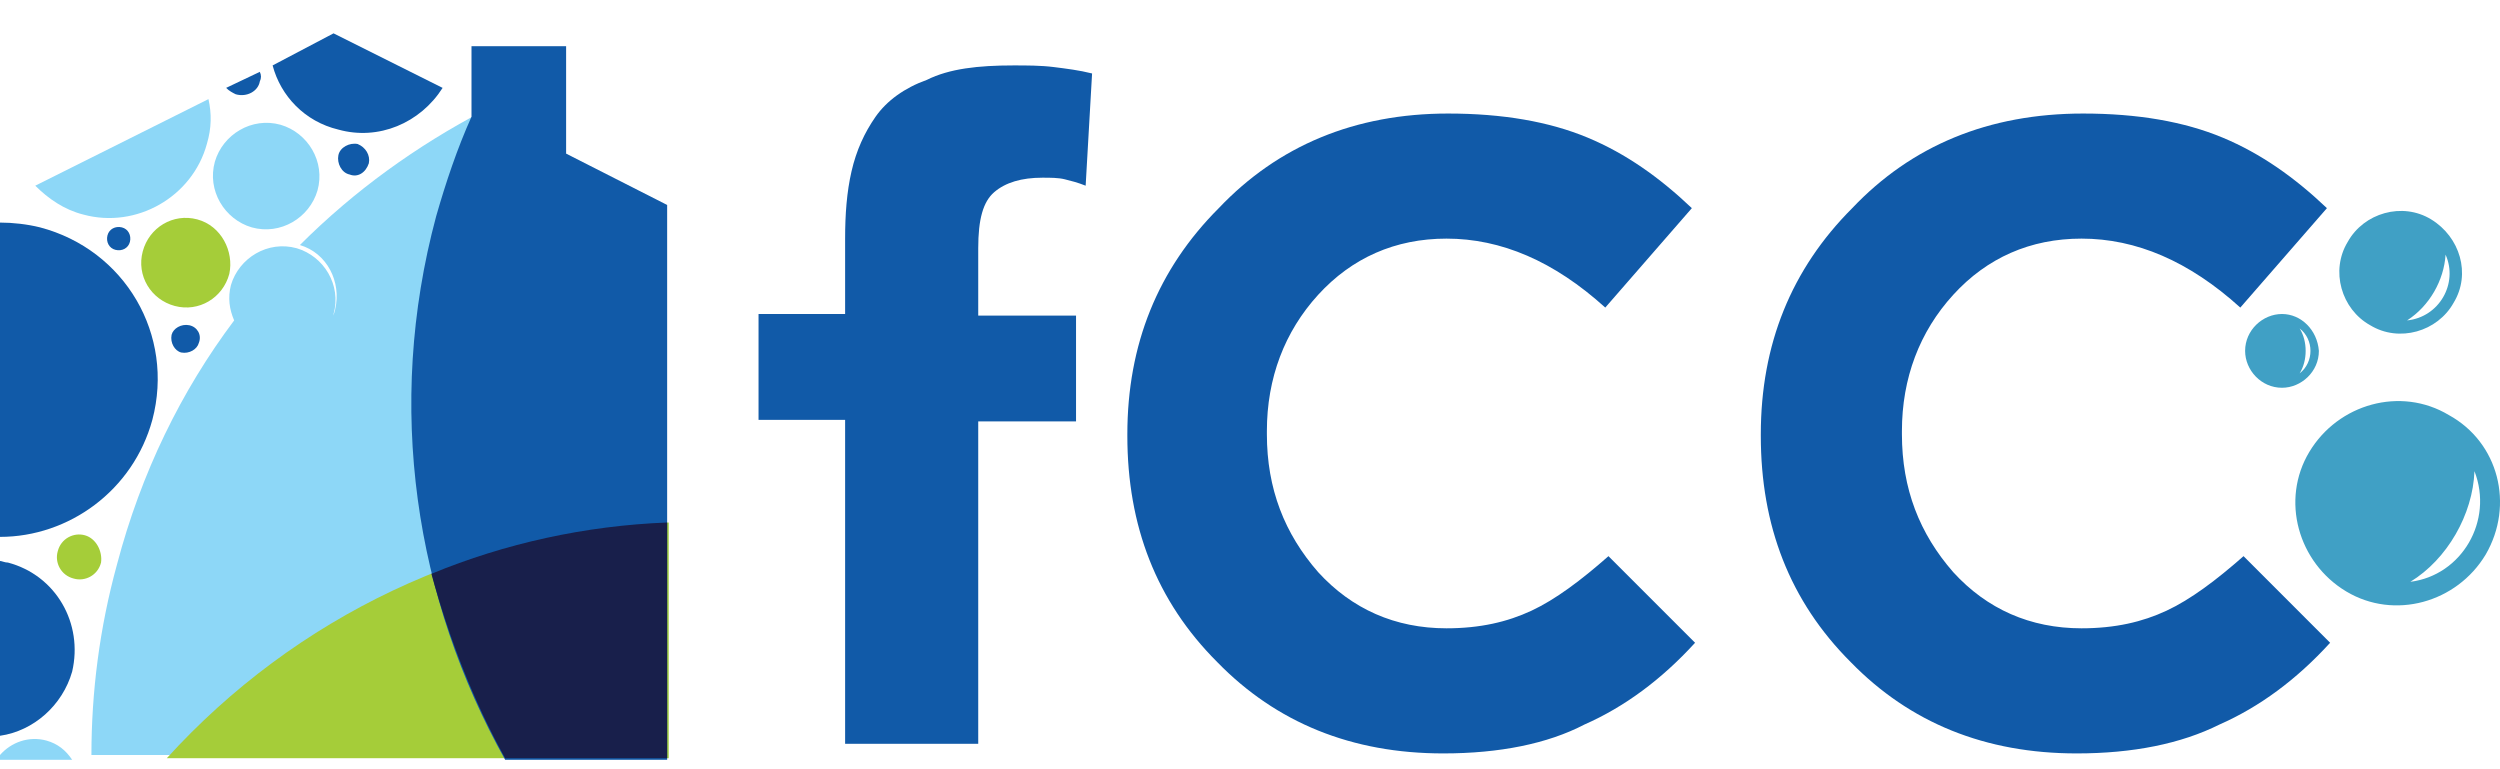 <svg width="65" height="20" viewBox="0 0 65 20" fill="none" xmlns="http://www.w3.org/2000/svg">
<g id="Group">
<g id="Group_2">
<path id="Vector" d="M21.973 10.916H19.722V8.164H21.973V6.204C21.973 5.579 22.015 4.995 22.14 4.453C22.265 3.911 22.474 3.452 22.765 3.035C23.057 2.618 23.516 2.285 24.1 2.076C24.683 1.785 25.434 1.701 26.351 1.701C26.685 1.701 27.06 1.701 27.394 1.743C27.727 1.785 28.061 1.826 28.394 1.91L28.227 4.828C28.019 4.745 27.852 4.703 27.686 4.662C27.519 4.62 27.31 4.62 27.102 4.62C26.56 4.62 26.143 4.745 25.851 4.995C25.559 5.245 25.434 5.704 25.434 6.454V8.206H27.977V10.957H25.434V19.338H21.973V10.916Z" fill="#115AA8"/>
<path id="Vector_2" d="M37.526 19.589C35.149 19.589 33.189 18.796 31.646 17.212C30.062 15.627 29.311 13.668 29.311 11.333V11.291C29.311 8.956 30.104 6.997 31.688 5.412C33.231 3.786 35.232 2.952 37.651 2.952C39.068 2.952 40.277 3.161 41.278 3.578C42.279 3.995 43.154 4.62 43.988 5.412L41.737 7.997C40.403 6.788 39.026 6.204 37.609 6.204C36.275 6.204 35.149 6.705 34.273 7.664C33.398 8.623 32.939 9.832 32.939 11.208V11.291C32.939 12.709 33.398 13.876 34.273 14.877C35.149 15.836 36.275 16.336 37.609 16.336C38.484 16.336 39.193 16.17 39.819 15.878C40.444 15.586 41.111 15.085 41.82 14.46L44.072 16.712C43.196 17.671 42.237 18.379 41.195 18.838C40.236 19.338 38.985 19.589 37.526 19.589Z" fill="#115AA8"/>
<path id="Vector_3" d="M53.995 19.589C51.619 19.589 49.659 18.796 48.116 17.212C46.532 15.627 45.781 13.668 45.781 11.333V11.291C45.781 8.956 46.574 6.997 48.158 5.412C49.701 3.786 51.702 2.952 54.162 2.952C55.58 2.952 56.789 3.161 57.789 3.578C58.79 3.995 59.666 4.62 60.5 5.412L58.248 7.997C56.914 6.788 55.538 6.204 54.12 6.204C52.786 6.204 51.66 6.705 50.785 7.664C49.909 8.623 49.45 9.832 49.45 11.208V11.291C49.45 12.709 49.909 13.876 50.785 14.877C51.66 15.836 52.786 16.336 54.12 16.336C54.996 16.336 55.705 16.17 56.33 15.878C56.956 15.586 57.623 15.085 58.332 14.46L60.583 16.712C59.708 17.671 58.748 18.379 57.706 18.838C56.705 19.338 55.455 19.589 53.995 19.589Z" fill="#115AA8"/>
</g>
<g id="Group_3">
<path id="Vector_4" d="M12.009 5.204C12.217 4.411 12.467 3.703 12.759 2.952L12.592 2.869C10.841 3.786 9.215 4.953 7.797 6.371C8.506 6.58 8.881 7.33 8.715 8.039C8.715 8.081 8.673 8.164 8.673 8.206C8.673 8.206 8.673 8.206 8.673 8.164C8.881 7.413 8.423 6.663 7.714 6.454C6.963 6.246 6.213 6.705 6.004 7.413C5.921 7.747 5.963 8.039 6.088 8.331C4.712 10.165 3.67 12.292 3.044 14.668C2.585 16.336 2.377 18.004 2.377 19.63H14.052C11.508 15.502 10.633 10.29 12.009 5.204Z" fill="#8DD7F7"/>
<path id="Vector_5" d="M4.336 19.714H17.387V13.585C12.341 13.793 7.672 16.044 4.336 19.714Z" fill="#A5CD39"/>
<path id="Vector_6" d="M14.761 1.201H12.259V3.035C11.884 3.869 11.592 4.745 11.341 5.62C10.007 10.582 10.8 15.586 13.134 19.755H17.346V5.329L14.719 3.994V1.201H14.761Z" fill="#115AA8"/>
<path id="Vector_7" fill-rule="evenodd" clip-rule="evenodd" d="M1.042 5.912C0.709 5.829 0.334 5.787 0 5.787V13.959C1.793 13.959 3.461 12.75 3.961 10.916C4.545 8.706 3.252 6.496 1.042 5.912Z" fill="#115AA8"/>
<path id="Vector_8" fill-rule="evenodd" clip-rule="evenodd" d="M7.088 1.701C7.296 2.493 7.922 3.16 8.797 3.369C9.84 3.661 10.924 3.202 11.508 2.285L8.672 0.867L7.088 1.701Z" fill="#115AA8"/>
<path id="Vector_9" fill-rule="evenodd" clip-rule="evenodd" d="M0.208 14.627C0.125 14.627 0.042 14.585 0 14.585V19.13C0.876 19.005 1.626 18.337 1.876 17.462C2.168 16.211 1.459 14.96 0.208 14.627Z" fill="#115AA8"/>
<path id="Vector_10" fill-rule="evenodd" clip-rule="evenodd" d="M7.296 3.244C6.546 3.035 5.795 3.494 5.587 4.203C5.378 4.953 5.837 5.704 6.546 5.912C7.296 6.121 8.047 5.662 8.255 4.953C8.464 4.203 8.005 3.452 7.296 3.244Z" fill="#8DD7F7"/>
<path id="Vector_11" fill-rule="evenodd" clip-rule="evenodd" d="M1.209 19.255C0.751 19.13 0.292 19.297 0 19.63V19.755H1.876C1.71 19.505 1.501 19.338 1.209 19.255Z" fill="#8DD7F7"/>
<path id="Vector_12" fill-rule="evenodd" clip-rule="evenodd" d="M0.917 4.828C1.251 5.162 1.668 5.454 2.168 5.579C3.544 5.954 5.003 5.12 5.378 3.744C5.503 3.327 5.503 2.952 5.42 2.577L0.917 4.828Z" fill="#8DD7F7"/>
<path id="Vector_13" fill-rule="evenodd" clip-rule="evenodd" d="M5.128 5.704C4.503 5.537 3.877 5.912 3.711 6.538C3.544 7.163 3.919 7.788 4.544 7.955C5.17 8.122 5.795 7.747 5.962 7.121C6.087 6.538 5.754 5.87 5.128 5.704Z" fill="#A5CD39"/>
<path id="Vector_14" fill-rule="evenodd" clip-rule="evenodd" d="M5.879 2.285C5.962 2.368 6.046 2.41 6.129 2.451C6.421 2.535 6.713 2.368 6.755 2.118C6.796 2.034 6.796 1.951 6.755 1.868L5.879 2.285Z" fill="#115AA8"/>
<path id="Vector_15" fill-rule="evenodd" clip-rule="evenodd" d="M2.21 13.918C1.918 13.834 1.584 14.001 1.501 14.335C1.417 14.627 1.584 14.96 1.918 15.043C2.21 15.127 2.543 14.96 2.627 14.627C2.668 14.335 2.501 14.001 2.21 13.918Z" fill="#A5CD39"/>
<path id="Vector_16" d="M13.134 19.714H17.345V13.585C15.219 13.668 13.134 14.127 11.216 14.919C11.675 16.587 12.3 18.213 13.134 19.714Z" fill="#181F4B"/>
<path id="Vector_17" fill-rule="evenodd" clip-rule="evenodd" d="M4.92 8.456C4.711 8.414 4.503 8.539 4.461 8.706C4.42 8.914 4.545 9.123 4.711 9.165C4.92 9.206 5.128 9.081 5.17 8.914C5.253 8.706 5.128 8.498 4.92 8.456Z" fill="#115AA8"/>
<path id="Vector_18" fill-rule="evenodd" clip-rule="evenodd" d="M3.169 5.912C3.002 5.871 2.836 5.954 2.794 6.121C2.752 6.288 2.836 6.455 3.002 6.496C3.169 6.538 3.336 6.455 3.378 6.288C3.419 6.121 3.336 5.954 3.169 5.912Z" fill="#115AA8"/>
<path id="Vector_19" fill-rule="evenodd" clip-rule="evenodd" d="M9.298 3.744C9.09 3.703 8.84 3.828 8.798 4.036C8.756 4.245 8.881 4.495 9.09 4.537C9.298 4.62 9.507 4.495 9.59 4.245C9.632 4.036 9.507 3.828 9.298 3.744Z" fill="#115AA8"/>
</g>
<path id="Vector_20" fill-rule="evenodd" clip-rule="evenodd" d="M59.332 8.164C58.832 8.164 58.373 8.581 58.373 9.123C58.373 9.623 58.79 10.082 59.332 10.082C59.832 10.082 60.291 9.665 60.291 9.123C60.249 8.581 59.832 8.164 59.332 8.164ZM59.791 9.707C59.999 9.373 59.999 8.873 59.791 8.539C60.166 8.831 60.166 9.415 59.791 9.707Z" fill="#40A0C5"/>
<path id="Vector_21" fill-rule="evenodd" clip-rule="evenodd" d="M63.669 10.791C62.418 10.04 60.792 10.499 60.042 11.75C59.291 13.001 59.75 14.627 61.001 15.377C62.252 16.128 63.878 15.669 64.628 14.418C65.379 13.126 64.962 11.499 63.669 10.791ZM62.669 15.127C63.627 14.543 64.295 13.376 64.336 12.25C64.837 13.543 64.003 14.96 62.669 15.127Z" fill="#40A0C5"/>
<path id="Vector_22" fill-rule="evenodd" clip-rule="evenodd" d="M63.21 5.704C62.459 5.245 61.459 5.537 61.042 6.287C60.583 7.038 60.875 8.039 61.625 8.456C62.376 8.914 63.377 8.622 63.794 7.872C64.252 7.121 63.96 6.162 63.21 5.704ZM62.584 8.331C63.168 7.955 63.543 7.288 63.585 6.621C63.919 7.372 63.418 8.247 62.584 8.331Z" fill="#40A0C5"/>
</g>
</svg>
